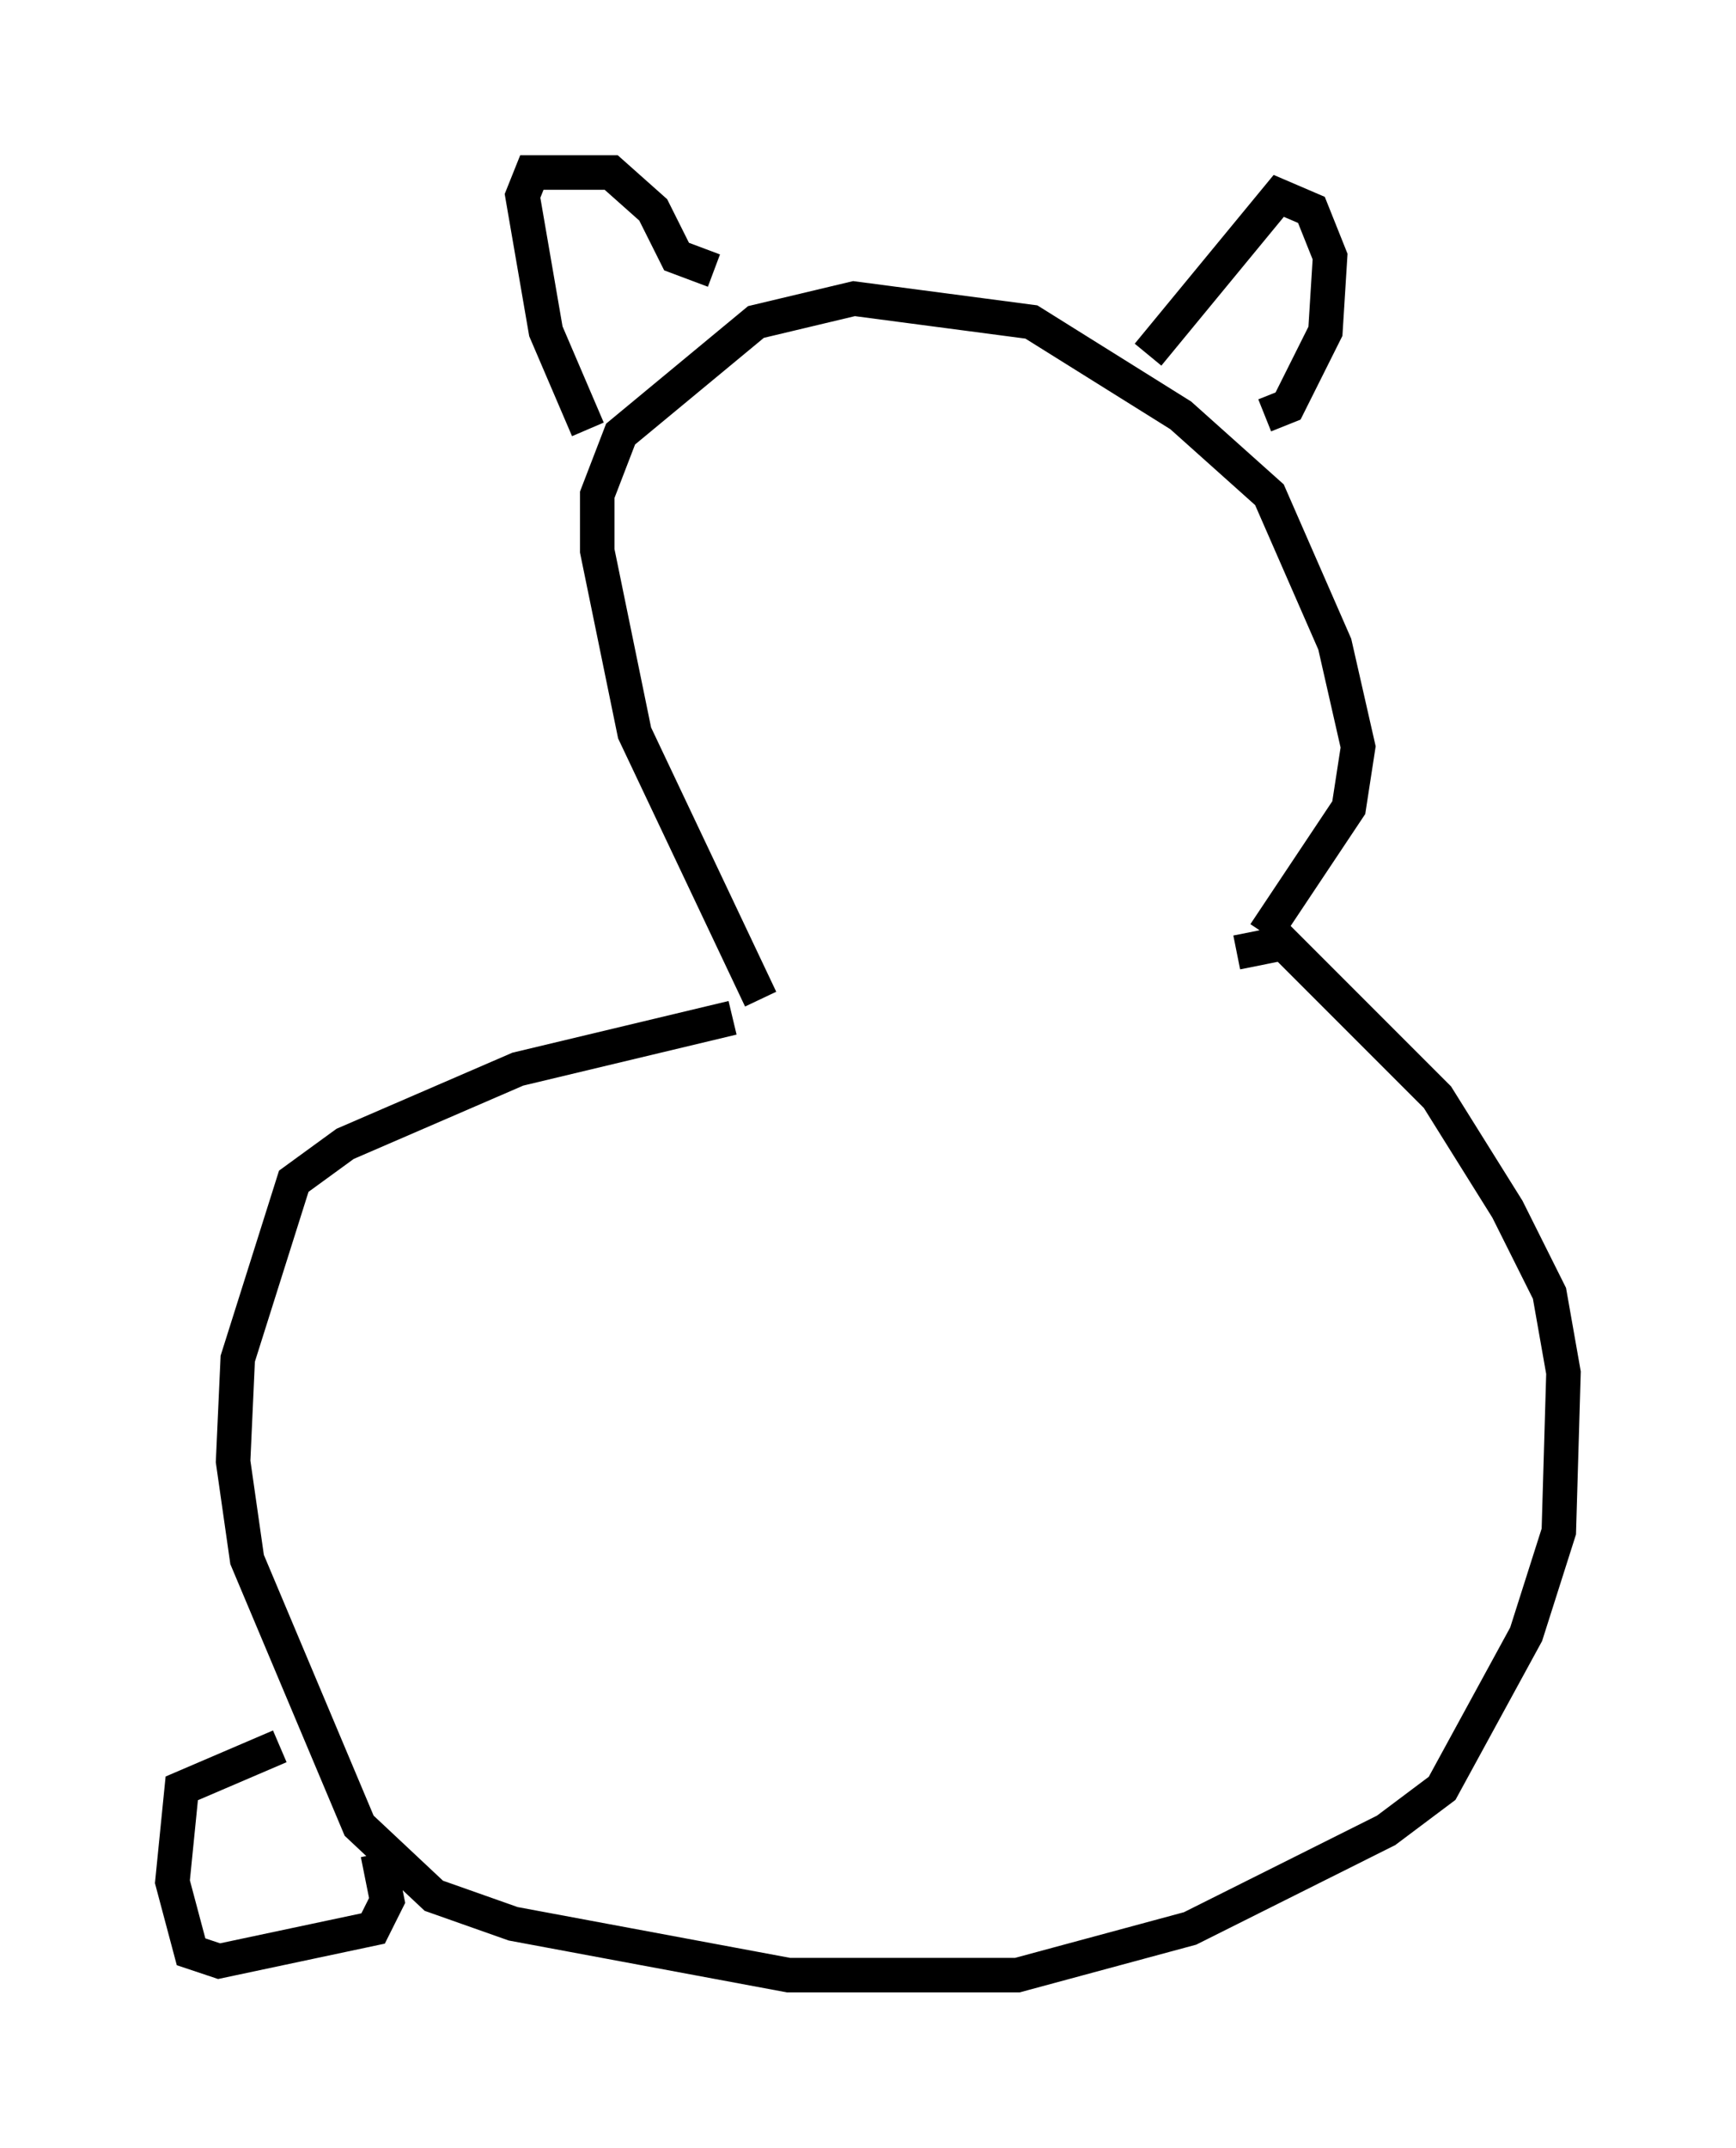 <?xml version="1.0" encoding="utf-8" ?>
<svg baseProfile="full" height="62.232" version="1.1" width="50.324" xmlns="http://www.w3.org/2000/svg" xmlns:ev="http://www.w3.org/2001/xml-events" xmlns:xlink="http://www.w3.org/1999/xlink"><defs /><rect fill="white" height="62.232" width="50.324" x="0" y="0" /><path d="M22.862, 31.793 m-0.812, -2.842 l-3.654, -7.713 -1.083, -5.277 l0.0, -1.624 0.677, -1.759 l3.924, -3.248 2.842, -0.677 l5.142, 0.677 4.33, 2.706 l2.571, 2.3 1.894, 4.33 l0.677, 2.977 -0.271, 1.759 l-2.436, 3.654 m-19.621, -14.614 l-1.218, -2.842 -0.677, -3.924 l0.271, -0.677 2.3, 0.0 l1.218, 1.083 0.677, 1.353 l1.083, 0.406 m12.584, 2.436 l3.789, -4.601 0.947, 0.406 l0.541, 1.353 -0.135, 2.165 l-1.083, 2.165 -0.677, 0.271 m-15.426, 17.456 l-6.225, 1.488 -5.007, 2.165 l-1.488, 1.083 -1.624, 5.142 l-0.135, 2.977 0.406, 2.842 l3.248, 7.713 2.165, 2.03 l2.3, 0.812 7.984, 1.488 l6.631, 0.0 5.007, -1.353 l5.683, -2.842 1.624, -1.218 l2.436, -4.465 0.947, -2.977 l0.135, -4.601 -0.406, -2.3 l-1.218, -2.436 -2.03, -3.248 l-4.465, -4.465 -1.353, 0.271 m-27.74, 23.004 l-2.842, 1.218 -0.271, 2.706 l0.541, 2.03 0.812, 0.271 l4.465, -0.947 0.406, -0.812 l-0.271, -1.353 " fill="none" stroke="black" stroke-width="1" /></svg>
